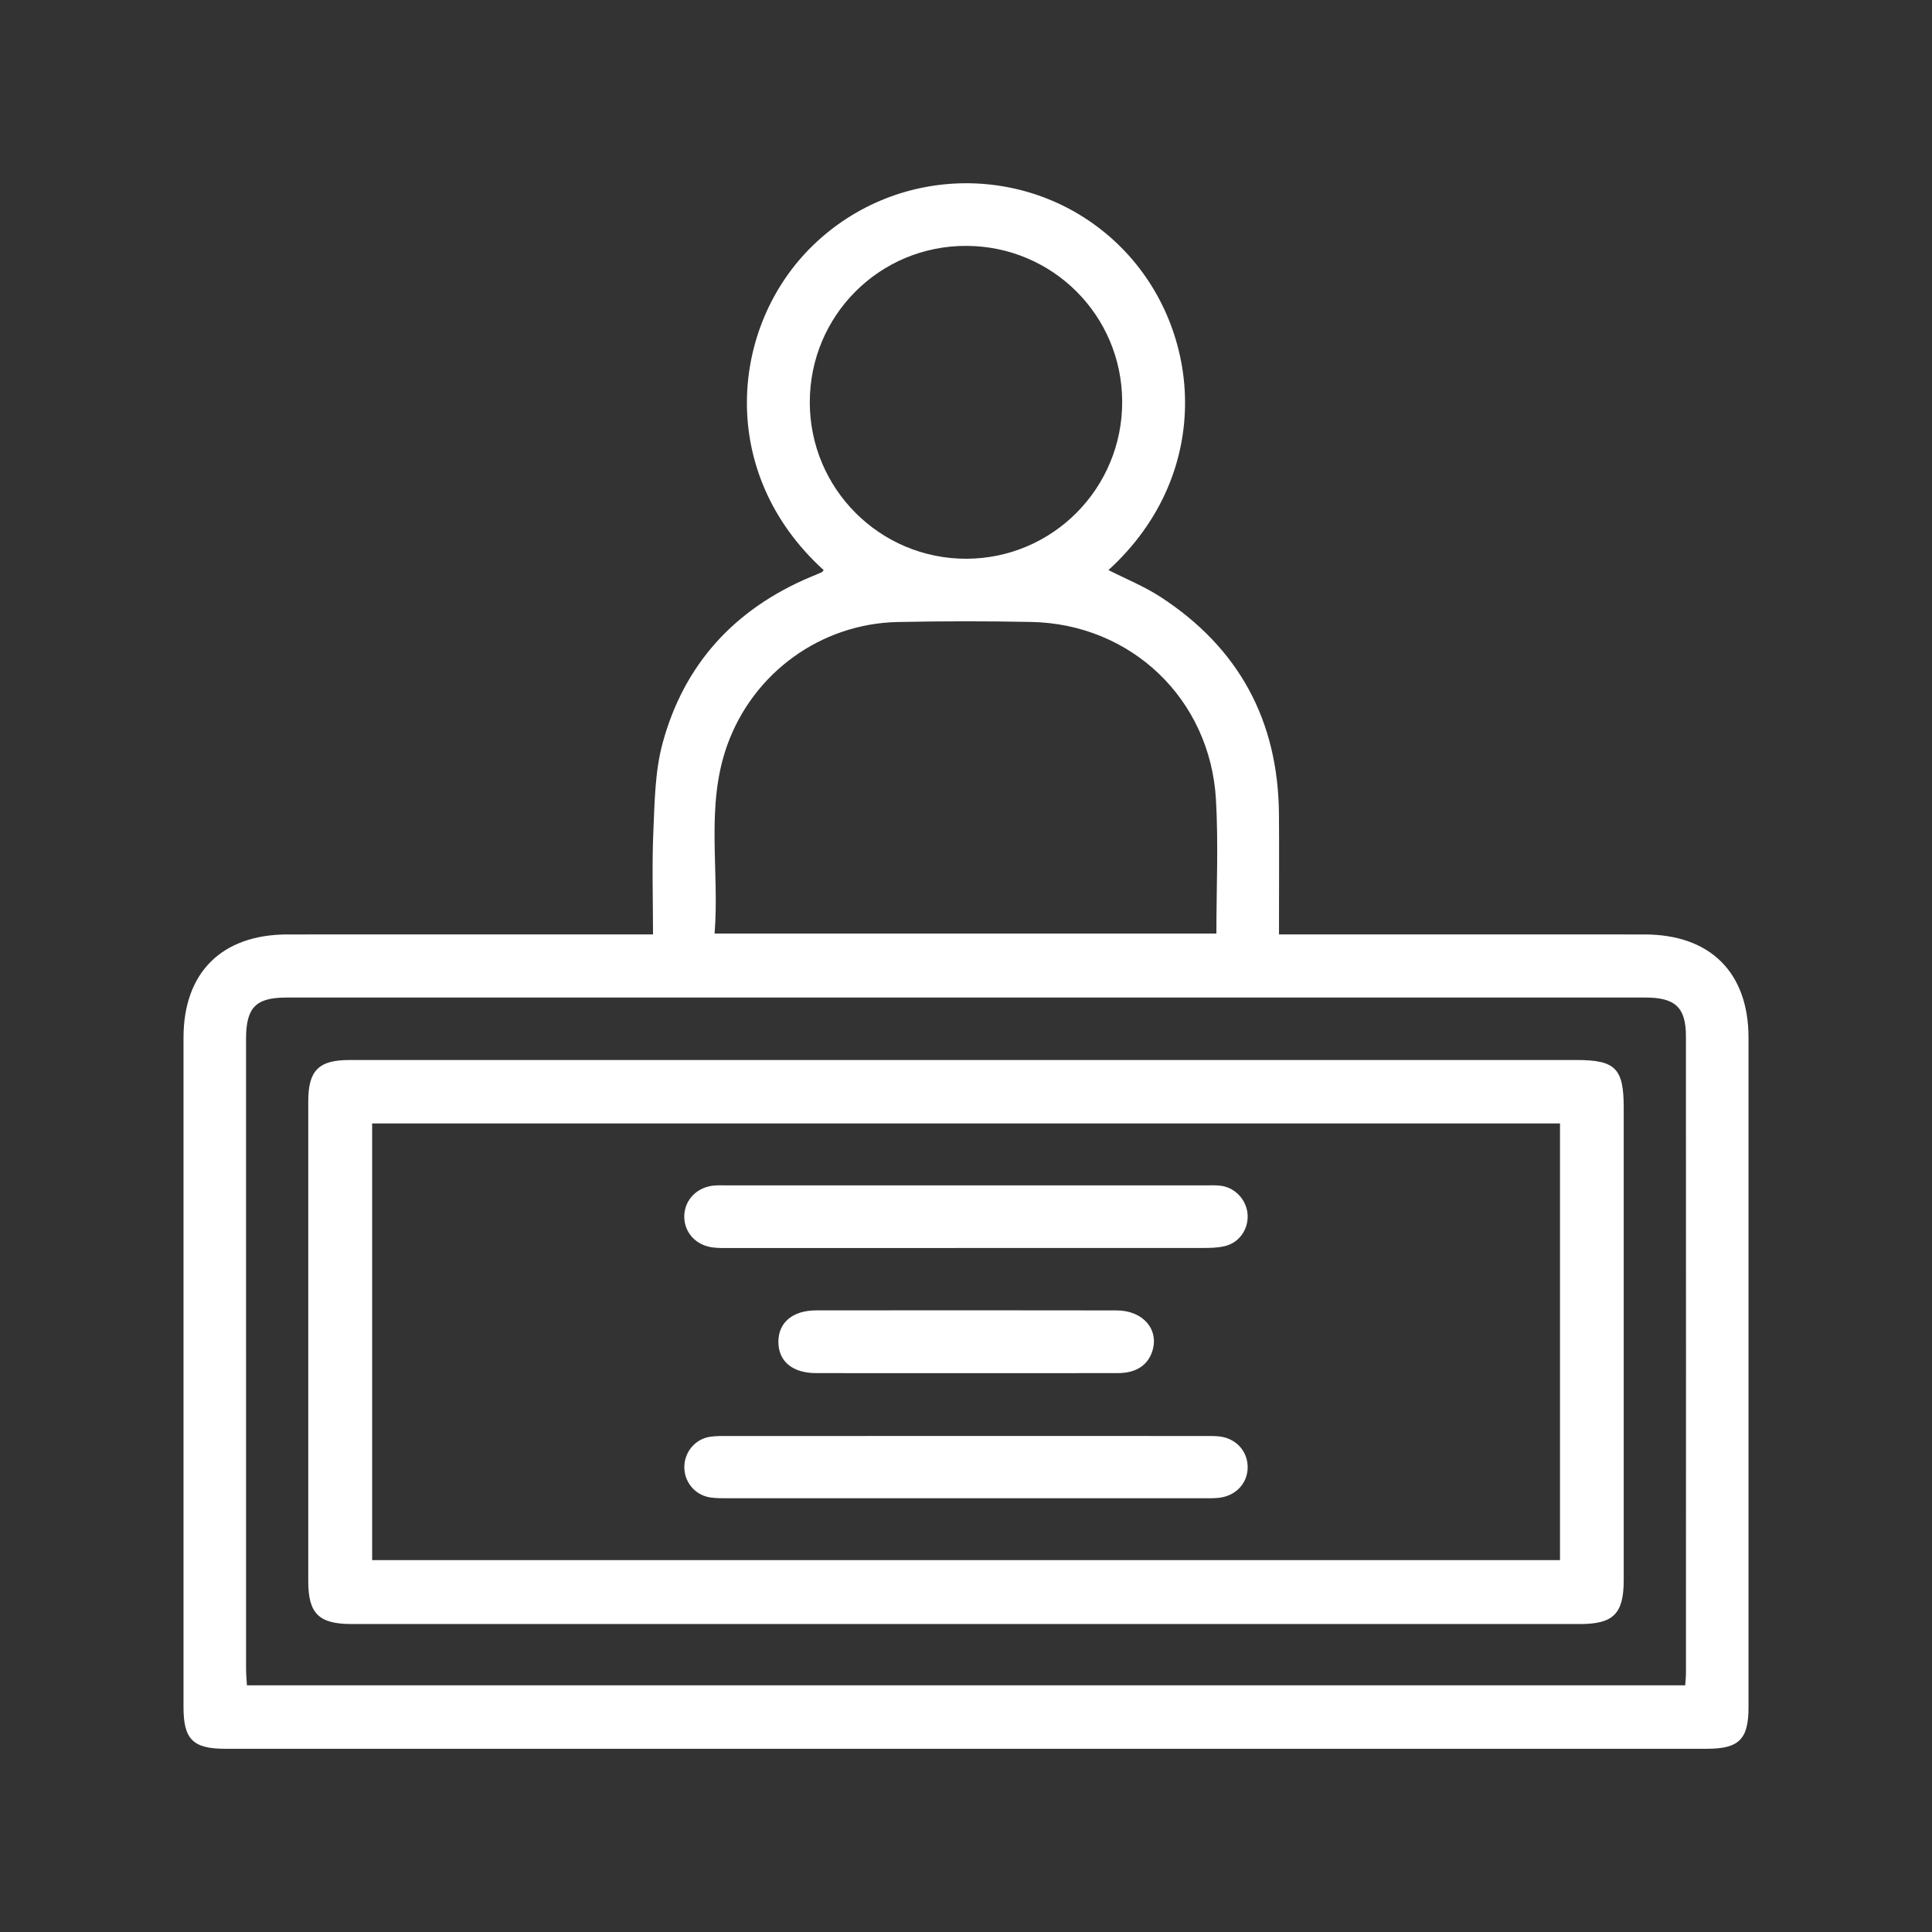 <?xml version="1.0" encoding="utf-8"?>
<!-- Generator: Adobe Illustrator 24.0.1, SVG Export Plug-In . SVG Version: 6.00 Build 0)  -->
<svg version="1.1" id="Layer_1" xmlns="http://www.w3.org/2000/svg" xmlns:xlink="http://www.w3.org/1999/xlink" x="0px" y="0px"
	 viewBox="0 0 1080 1080" style="enable-background:new 0 0 1080 1080;" xml:space="preserve">
<rect x="0" y="0" width="1080" height="1080" fill="#333333" stroke="none"/>
<style type="text/css">
	.st0{fill:#FFFFFF;}
	.st1{opacity:0.7;fill:url(#SVGID_1_);}
	.st2{opacity:0.7;fill:url(#SVGID_2_);}
	.st3{opacity:0.7;fill:url(#SVGID_3_);}
	.st4{opacity:0.7;fill:url(#SVGID_4_);}
	.st5{opacity:0.7;fill:url(#SVGID_5_);}
	.st6{opacity:0.7;fill:url(#SVGID_6_);}
	.st7{opacity:0.7;fill:url(#SVGID_7_);}
	.st8{opacity:0.7;fill:url(#SVGID_8_);}
	.st9{opacity:0.7;fill:url(#SVGID_9_);}
	.st10{opacity:0.7;fill:url(#SVGID_10_);}
	.st11{opacity:0.7;fill:url(#SVGID_11_);}
	.st12{opacity:0.7;fill:url(#SVGID_12_);}
</style>
<g>
	<g>
		<path class="st0" d="M365.04,522.34c0-19.76-0.63-38.69,0.19-57.55c0.72-16.49,0.89-33.5,5.14-49.24
			c11.93-44.15,40.16-74.97,82.33-92.86c2.17-0.92,4.38-1.76,6.53-2.73c0.5-0.22,0.83-0.82,1.24-1.24
			c-60.13-54.48-52.41-136.67-5.95-181.62c47.48-45.95,122.75-46.22,170.22-0.75c47.11,45.12,55.14,127.39-5.11,182.33
			c9.69,4.92,19.9,9.04,28.97,14.92c43.86,28.45,65.91,69.13,66.34,121.43c0.16,18.96,0.03,37.93,0.03,56.9c0,3.19,0,6.38,0,10.42
			c4.51,0,8,0,11.48,0c64.28,0,128.56-0.02,192.84,0.01c36.74,0.02,58.13,21.25,58.14,57.74c0.02,124.76,0.01,249.52,0,374.28
			c0,17.92-5.32,23.2-23.33,23.2c-276.08,0.01-552.15,0.01-828.23,0c-17.98,0-23.29-5.29-23.29-23.22
			c-0.01-124.76-0.02-249.52,0-374.28c0.01-36.47,21.41-57.7,58.16-57.72c64.28-0.03,128.56-0.01,192.84-0.01
			C357.06,522.34,360.54,522.34,365.04,522.34z M942.04,942.1c0.2-2.93,0.42-4.69,0.42-6.46c0.02-118.84,0.05-237.69-0.02-356.53
			c-0.01-15.9-6.01-21.47-22.44-21.47c-253.29-0.01-506.58-0.01-759.87,0c-17.12,0-22.59,5.54-22.59,23.11
			c-0.03,117.36-0.02,234.72,0.01,352.09c0,3.11,0.32,6.22,0.48,9.27C406.57,942.1,673.96,942.1,942.04,942.1z M399.46,521.85
			c94.15,0,186.95,0,280.51,0c0-25.28,1.18-50.14-0.24-74.86c-3.23-56.24-47.36-98.24-103.32-99.32
			c-24.86-0.48-49.75-0.49-74.61,0.04c-43,0.91-80.85,28.42-95.33,69.01C394.25,450.99,402.3,486.46,399.46,521.85z M627.31,224.4
			c-0.19-48.13-38.9-86.78-87.09-86.95c-48.43-0.17-87.52,38.84-87.54,87.38c-0.02,48.38,39.22,87.61,87.53,87.51
			C588.49,312.24,627.5,272.85,627.31,224.4z"/>
		<path class="st0" d="M540.06,592.55c113.74,0,227.49,0,341.23,0c21.77,0,26.38,4.68,26.38,26.7c0,88.01,0.01,176.02,0,264.03
			c0,18.75-5.74,24.56-24.29,24.56c-228.97,0.01-457.94,0.01-686.91,0c-18.2,0-24.14-5.86-24.15-23.81
			c-0.01-89.49-0.02-178.98,0-268.48c0-17.1,5.82-22.99,22.94-22.99C310.2,592.54,425.13,592.55,540.06,592.55z M872.05,628
			c-221.94,0-442.97,0-664.02,0c0,81.71,0,162.75,0,244.11c221.53,0,442.56,0,664.02,0C872.05,790.61,872.05,709.57,872.05,628z"/>
		<path class="st0" d="M539.94,662.62c44.69,0,89.37,0,134.06,0.01c2.96,0,5.96-0.17,8.86,0.27c8.18,1.27,14.34,8.46,14.59,16.65
			c0.24,7.96-4.88,15.18-12.8,17.05c-3.97,0.94-8.2,1.02-12.32,1.02c-88.19,0.05-176.38,0.04-264.57,0.03
			c-3.25,0-6.54,0.09-9.74-0.38c-9.41-1.39-15.71-8.69-15.51-17.59c0.21-9.18,7.42-16.37,17.14-16.99c2.36-0.15,4.73-0.06,7.1-0.06
			C451.16,662.62,495.55,662.62,539.94,662.62z"/>
		<path class="st0" d="M540.95,802.72c43.79,0,87.58,0,131.38,0.01c2.96,0,5.93-0.07,8.87,0.2c9.33,0.85,16.05,7.87,16.25,16.82
			c0.22,9.25-6.61,16.65-16.4,17.57c-2.94,0.28-5.91,0.22-8.87,0.22c-88.18,0.01-176.35,0.01-264.53-0.01
			c-3.54,0-7.14,0.07-10.62-0.45c-8.64-1.29-14.76-8.86-14.48-17.47c0.27-8.32,6.33-15.34,14.62-16.49
			c3.49-0.48,7.08-0.38,10.63-0.38C452.18,802.71,496.57,802.72,540.95,802.72z"/>
		<path class="st0" d="M539.74,767.6c-27.85,0-55.69,0.04-83.54-0.02c-13.27-0.03-21.09-6.62-21.08-17.52
			c0.02-10.77,7.97-17.54,21.15-17.55c55.99-0.06,111.97-0.08,167.96,0.02c14.56,0.03,23.64,10.43,20.03,22.43
			c-2.43,8.09-9.04,12.58-19.22,12.61C596.61,767.65,568.17,767.59,539.74,767.6z"/>
	</g>
</g>
</svg>
